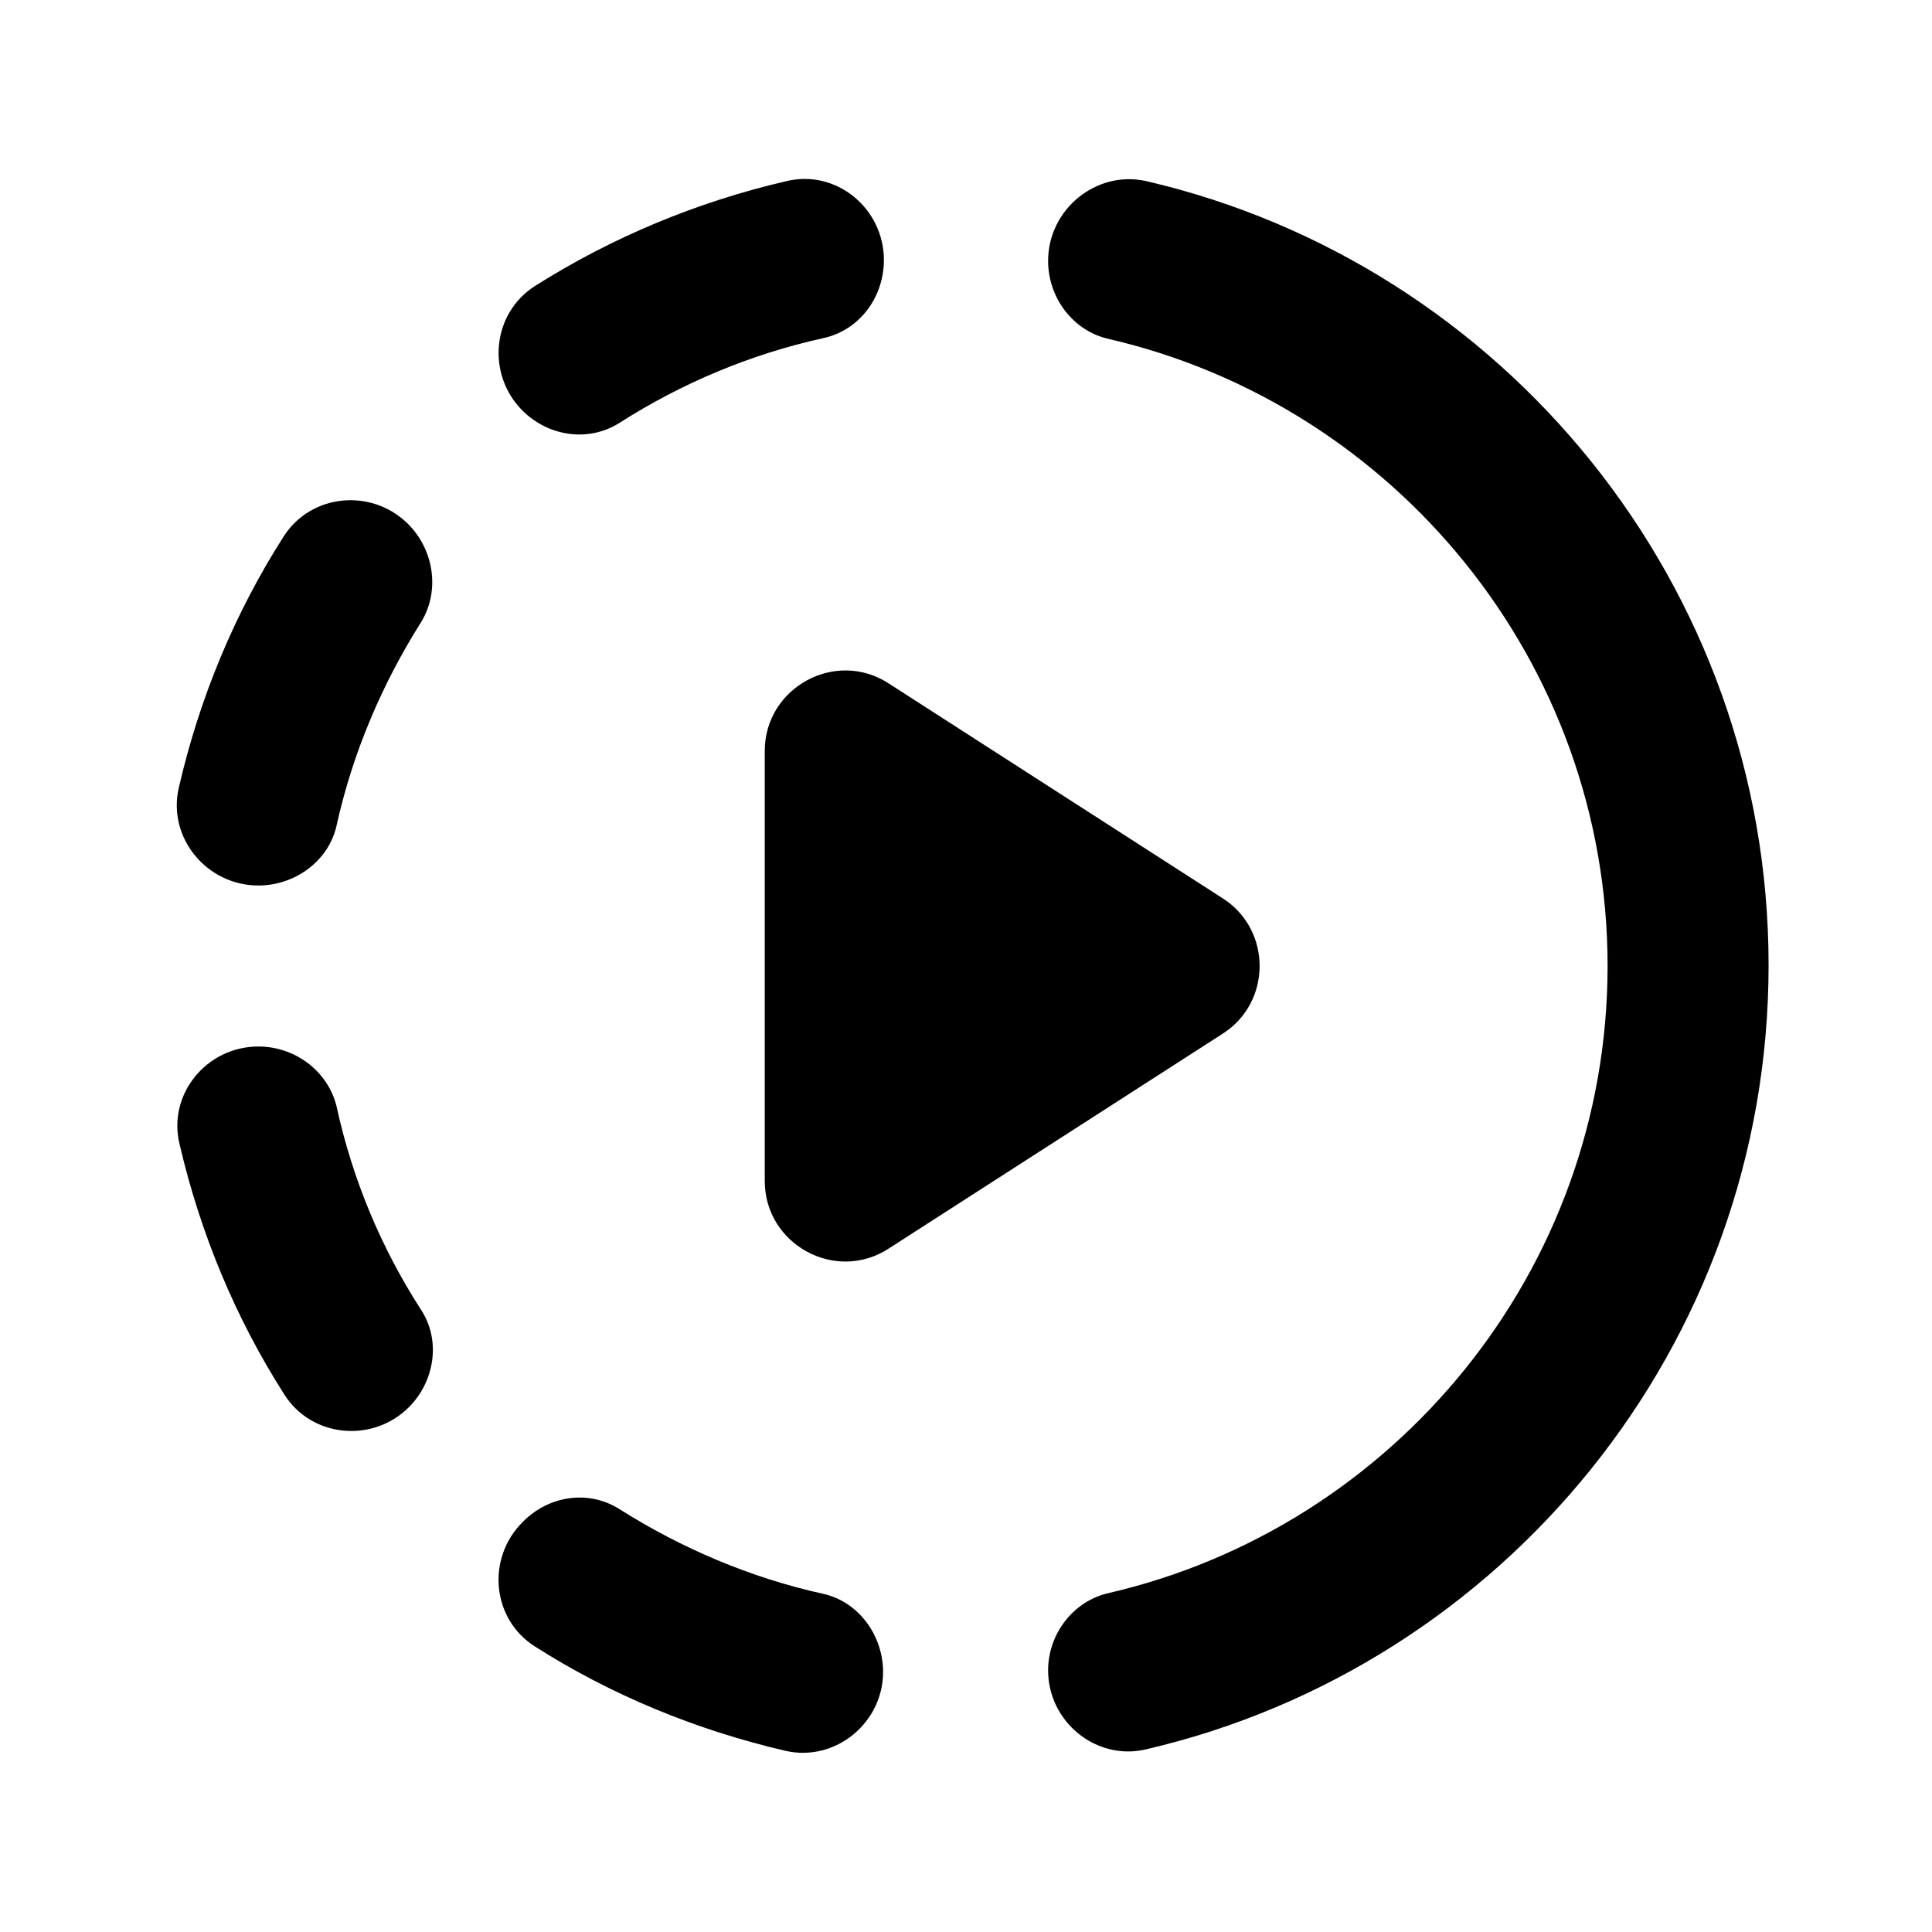 <svg xmlns="http://www.w3.org/2000/svg" enable-background="new 0 0 24 24" height="24" viewBox="0 0 24 24" width="24"><g><rect fill="none" height="24" width="24"/></g><g><g><path d="M10.98,3.23L10.98,3.23c0-0.64-0.59-1.13-1.21-0.98c-1.12,0.26-2.17,0.7-3.12,1.3c-0.54,0.34-0.61,1.1-0.16,1.55l0,0 C6.81,5.42,7.31,5.5,7.7,5.25C8.47,4.76,9.32,4.4,10.23,4.2C10.68,4.1,10.98,3.69,10.98,3.23z"/><path d="M5.07,6.51L5.07,6.51C4.62,6.06,3.86,6.13,3.52,6.67c-0.6,0.94-1.04,1.99-1.3,3.12C2.08,10.41,2.57,11,3.21,11h0 c0.45,0,0.87-0.3,0.97-0.74c0.2-0.91,0.57-1.77,1.05-2.53C5.47,7.34,5.39,6.83,5.07,6.51z"/><path d="M3.21,13L3.21,13c-0.64,0-1.13,0.59-0.98,1.21c0.26,1.12,0.7,2.17,1.3,3.11c0.34,0.54,1.1,0.61,1.55,0.16l0,0 c0.32-0.32,0.4-0.83,0.15-1.21c-0.49-0.76-0.85-1.61-1.05-2.53C4.07,13.3,3.66,13,3.21,13z"/><path d="M13.02,3.24L13.02,3.24c0,0.46,0.31,0.87,0.75,0.97c3.55,0.82,6.2,4.01,6.2,7.79s-2.65,6.97-6.2,7.79 c-0.44,0.1-0.75,0.51-0.75,0.96v0c0,0.64,0.6,1.13,1.22,0.98c4.43-1.03,7.73-5.01,7.73-9.74s-3.3-8.71-7.73-9.74 C13.62,2.11,13.02,2.6,13.02,3.24z"/><path d="M6.64,20.45c0.94,0.6,2,1.04,3.12,1.3c0.62,0.14,1.21-0.35,1.21-0.98v0c0-0.45-0.3-0.87-0.74-0.97 c-0.91-0.2-1.77-0.57-2.53-1.05c-0.39-0.25-0.89-0.17-1.21,0.16l0,0C6.04,19.36,6.11,20.11,6.64,20.45z"/><path d="M11.04,15.51l4.15-2.67c0.61-0.39,0.61-1.29,0-1.68l-4.15-2.67C10.38,8.06,9.5,8.54,9.5,9.33v5.34 C9.5,15.46,10.38,15.94,11.04,15.51z"/></g></g></svg>